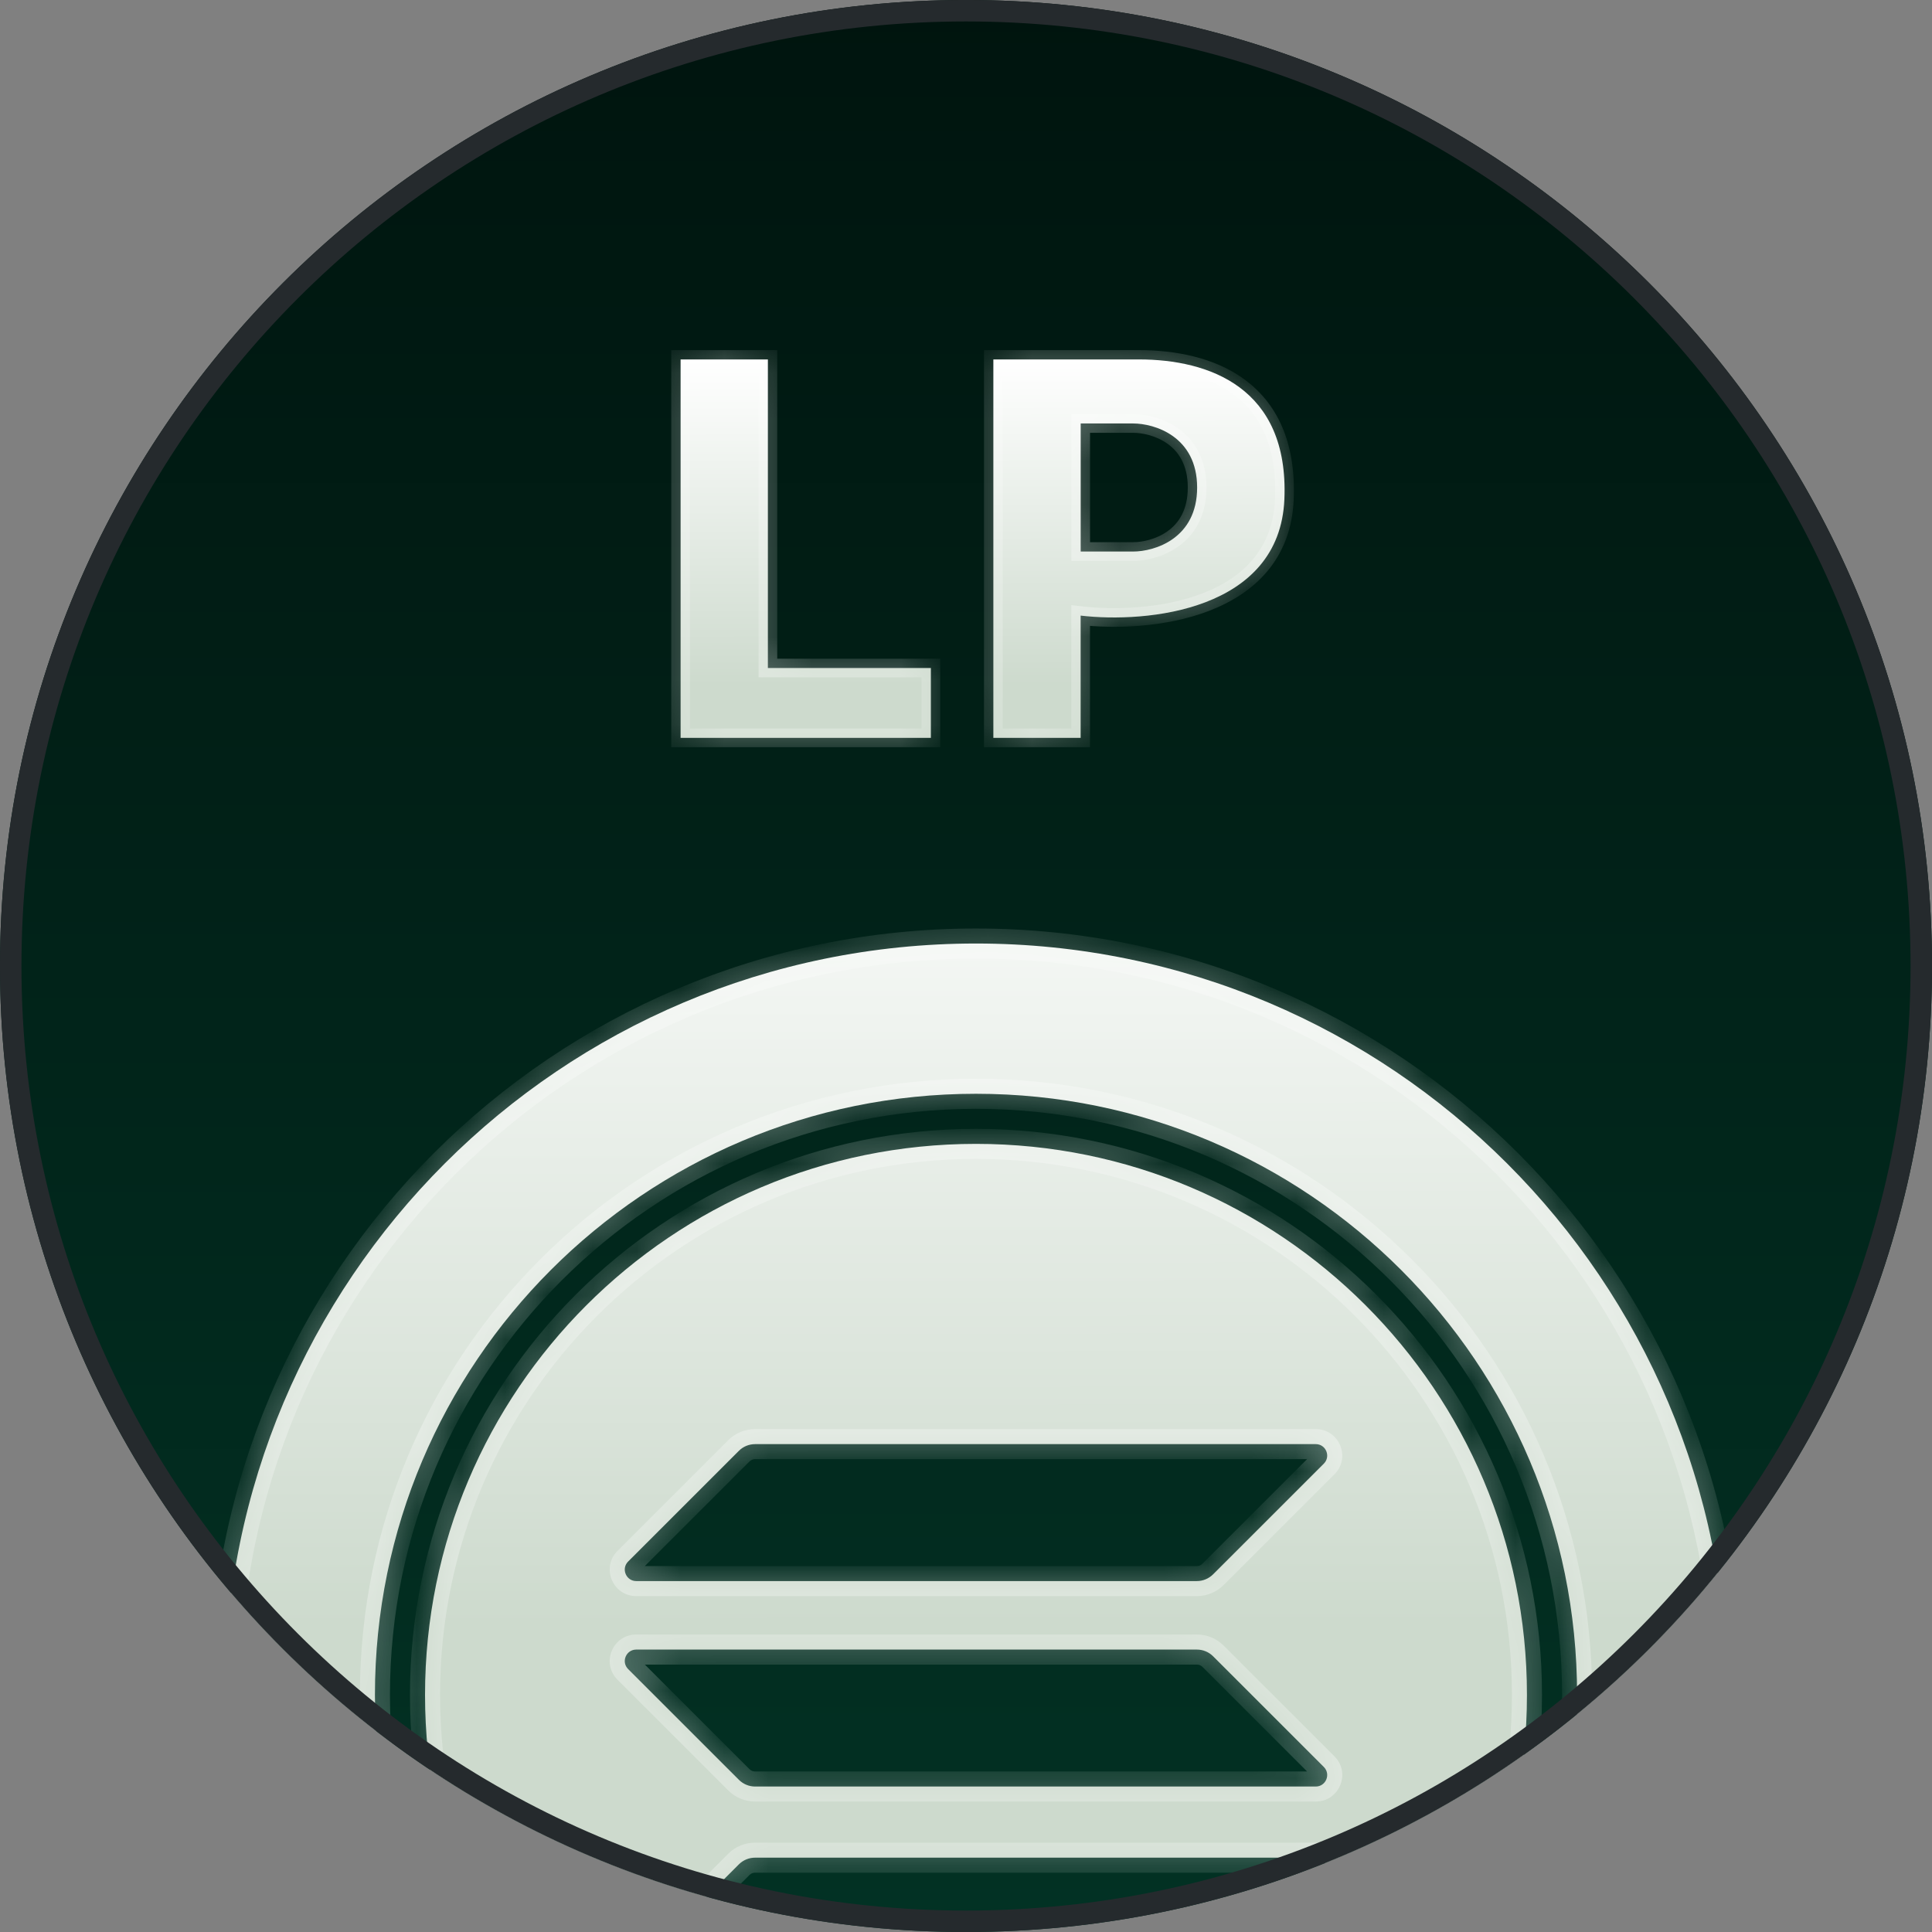 <svg width="44" height="44" viewBox="0 0 44 44" fill="none" xmlns="http://www.w3.org/2000/svg">
<rect x="0" y="0" width="44" height="44" fill="#808080" stroke="none"/>
<g clip-path="url(#clip0_1323_55452)">
<path d="M0 22C0 9.85 9.85 0 22 0C34.15 0 44 9.85 44 22C44 34.15 34.15 44 22 44C9.85 44 0 34.15 0 22Z" fill="url(#paint0_linear_1323_55452)"/>
<mask id="path-3-inside-1_1323_55452" fill="white">
<path d="M17.488 15.213H21.2V16.804H15.5V8.186H17.488V15.213ZM25.938 8.186C27.528 8.186 29.357 8.823 29.251 11.369C29.145 13.914 26.114 14.197 24.611 14.02V16.804H22.623V8.186H25.938ZM24.612 12.561H25.805C26.291 12.561 27.264 12.27 27.264 11.103C27.264 9.936 26.291 9.644 25.805 9.644H24.612V12.561Z"/>
</mask>
<path d="M17.488 15.213H21.2V16.804H15.5V8.186H17.488V15.213ZM25.938 8.186C27.528 8.186 29.357 8.823 29.251 11.369C29.145 13.914 26.114 14.197 24.611 14.02V16.804H22.623V8.186H25.938ZM24.612 12.561H25.805C26.291 12.561 27.264 12.27 27.264 11.103C27.264 9.936 26.291 9.644 25.805 9.644H24.612V12.561Z" fill="url(#paint1_linear_1323_55452)"/>
<path d="M17.488 15.213H17.276V15.426H17.488V15.213ZM21.2 15.213H21.413V15.001H21.2V15.213ZM21.2 16.804V17.017H21.413V16.804H21.2ZM15.5 16.804H15.287V17.017H15.5V16.804ZM15.5 8.186V7.974H15.287V8.186H15.5ZM17.488 8.186H17.701V7.974H17.488V8.186ZM25.938 8.186L25.938 7.974H25.938V8.186ZM29.251 11.369L29.463 11.377L29.463 11.377L29.251 11.369ZM24.611 14.02L24.636 13.809L24.399 13.781V14.02H24.611ZM24.611 16.804V17.017H24.824V16.804H24.611ZM22.623 16.804H22.41V17.017H22.623V16.804ZM22.623 8.186V7.974H22.41V8.186H22.623ZM24.612 12.561H24.4V12.774H24.612V12.561ZM27.264 11.103L27.476 11.103V11.103H27.264ZM24.612 9.644V9.432H24.4V9.644H24.612ZM17.488 15.213V15.426H21.2V15.213V15.001H17.488V15.213ZM21.2 15.213H20.988V16.804H21.2H21.413V15.213H21.2ZM21.2 16.804V16.592H15.5V16.804V17.017H21.2V16.804ZM15.5 16.804H15.713V8.186H15.5H15.287V16.804H15.5ZM15.5 8.186V8.399H17.488V8.186V7.974H15.5V8.186ZM17.488 8.186H17.276V15.213H17.488H17.701V8.186H17.488ZM25.938 8.186L25.938 8.399C26.711 8.399 27.513 8.555 28.104 8.993C28.681 9.422 29.089 10.146 29.039 11.36L29.251 11.369L29.463 11.377C29.519 10.046 29.065 9.178 28.357 8.652C27.663 8.136 26.755 7.974 25.938 7.974L25.938 8.186ZM29.251 11.369L29.039 11.36C29.014 11.951 28.821 12.4 28.53 12.745C28.237 13.091 27.835 13.342 27.379 13.517C26.462 13.867 25.366 13.895 24.636 13.809L24.611 14.02L24.587 14.231C25.359 14.322 26.529 14.297 27.531 13.914C28.033 13.721 28.503 13.435 28.855 13.019C29.209 12.6 29.435 12.059 29.463 11.377L29.251 11.369ZM24.611 14.02H24.399V16.804H24.611H24.824V14.02H24.611ZM24.611 16.804V16.592H22.623V16.804V17.017H24.611V16.804ZM22.623 16.804H22.836V8.186H22.623H22.41V16.804H22.623ZM22.623 8.186V8.399H25.938V8.186V7.974H22.623V8.186ZM24.612 12.561V12.774H25.805V12.561V12.348H24.612V12.561ZM25.805 12.561V12.774C26.082 12.774 26.493 12.692 26.84 12.442C27.199 12.184 27.476 11.756 27.476 11.103L27.264 11.103L27.051 11.103C27.051 11.617 26.842 11.918 26.592 12.097C26.332 12.284 26.014 12.348 25.805 12.348V12.561ZM27.264 11.103H27.476C27.476 10.45 27.199 10.022 26.841 9.764C26.493 9.513 26.082 9.432 25.805 9.432V9.644V9.857C26.014 9.857 26.332 9.921 26.592 10.108C26.842 10.288 27.051 10.589 27.051 11.103H27.264ZM25.805 9.644V9.432H24.612V9.644V9.857H25.805V9.644ZM24.612 9.644H24.4V12.561H24.612H24.825V9.644H24.612Z" fill="white" fill-opacity="0.36" mask="url(#path-3-inside-1_1323_55452)"/>
<mask id="path-5-inside-2_1323_55452" fill="white">
<path d="M22.227 21.488C31.677 21.488 39.338 29.15 39.338 38.6C39.338 48.05 31.677 55.711 22.227 55.711C12.776 55.711 5.115 48.05 5.115 38.6C5.115 29.149 12.776 21.488 22.227 21.488ZM22.227 24.91C14.668 24.91 8.539 31.04 8.539 38.6C8.539 46.16 14.668 52.288 22.227 52.288C29.788 52.288 35.917 46.16 35.917 38.6C35.917 31.04 29.788 24.91 22.227 24.91ZM22.227 26.051C29.158 26.051 34.775 31.67 34.775 38.6C34.775 45.53 29.157 51.148 22.227 51.148C15.298 51.148 9.68 45.53 9.68 38.6C9.68 31.67 15.297 26.051 22.227 26.051ZM17.197 42.307C17.059 42.307 16.926 42.361 16.828 42.459L14.306 44.981C14.141 45.145 14.258 45.426 14.49 45.426H27.258C27.396 45.426 27.529 45.371 27.627 45.274L30.149 42.752C30.314 42.588 30.197 42.307 29.965 42.307H17.197ZM14.49 37.568C14.258 37.568 14.141 37.848 14.306 38.013L16.828 40.534C16.926 40.632 17.059 40.687 17.197 40.687H29.965C30.197 40.687 30.314 40.406 30.149 40.241L27.627 37.72C27.529 37.622 27.396 37.568 27.258 37.568H14.49ZM17.197 32.889C17.059 32.889 16.926 32.943 16.828 33.041L14.306 35.562C14.141 35.726 14.258 36.008 14.49 36.008H27.258C27.396 36.008 27.529 35.952 27.627 35.855L30.149 33.334C30.314 33.17 30.197 32.889 29.965 32.889H17.197Z"/>
</mask>
<path d="M22.227 21.488C31.677 21.488 39.338 29.15 39.338 38.6C39.338 48.05 31.677 55.711 22.227 55.711C12.776 55.711 5.115 48.05 5.115 38.6C5.115 29.149 12.776 21.488 22.227 21.488ZM22.227 24.91C14.668 24.91 8.539 31.04 8.539 38.6C8.539 46.16 14.668 52.288 22.227 52.288C29.788 52.288 35.917 46.16 35.917 38.6C35.917 31.04 29.788 24.91 22.227 24.91ZM22.227 26.051C29.158 26.051 34.775 31.67 34.775 38.6C34.775 45.53 29.157 51.148 22.227 51.148C15.298 51.148 9.68 45.53 9.68 38.6C9.68 31.67 15.297 26.051 22.227 26.051ZM17.197 42.307C17.059 42.307 16.926 42.361 16.828 42.459L14.306 44.981C14.141 45.145 14.258 45.426 14.49 45.426H27.258C27.396 45.426 27.529 45.371 27.627 45.274L30.149 42.752C30.314 42.588 30.197 42.307 29.965 42.307H17.197ZM14.49 37.568C14.258 37.568 14.141 37.848 14.306 38.013L16.828 40.534C16.926 40.632 17.059 40.687 17.197 40.687H29.965C30.197 40.687 30.314 40.406 30.149 40.241L27.627 37.72C27.529 37.622 27.396 37.568 27.258 37.568H14.49ZM17.197 32.889C17.059 32.889 16.926 32.943 16.828 33.041L14.306 35.562C14.141 35.726 14.258 36.008 14.49 36.008H27.258C27.396 36.008 27.529 35.952 27.627 35.855L30.149 33.334C30.314 33.17 30.197 32.889 29.965 32.889H17.197Z" fill="url(#paint2_linear_1323_55452)"/>
<path d="M22.227 21.488L22.227 21.146H22.227V21.488ZM39.338 38.6L39.68 38.6V38.6H39.338ZM22.227 55.711V56.053H22.227L22.227 55.711ZM5.115 38.6H4.773V38.6L5.115 38.6ZM22.227 24.91V24.568H22.227L22.227 24.91ZM8.539 38.6H8.197V38.6L8.539 38.6ZM22.227 52.288L22.227 52.63H22.227V52.288ZM35.917 38.6L36.259 38.6V38.6H35.917ZM22.227 26.051V25.709H22.227L22.227 26.051ZM34.775 38.6L35.118 38.6V38.6H34.775ZM22.227 51.148L22.227 51.49H22.227V51.148ZM9.68 38.6H9.337V38.6L9.68 38.6ZM17.197 42.307V41.965H17.197L17.197 42.307ZM16.828 42.459L17.07 42.701L17.07 42.701L16.828 42.459ZM14.306 44.981L14.547 45.223L14.548 45.223L14.306 44.981ZM27.627 45.274L27.869 45.516L27.869 45.516L27.627 45.274ZM30.149 42.752L30.391 42.994L30.391 42.994L30.149 42.752ZM14.306 38.013L14.548 37.771L14.548 37.771L14.306 38.013ZM16.828 40.534L16.586 40.776L16.586 40.776L16.828 40.534ZM17.197 40.687L17.197 41.029H17.197V40.687ZM30.149 40.241L29.907 40.483L29.907 40.483L30.149 40.241ZM27.627 37.72L27.869 37.478L27.869 37.478L27.627 37.72ZM17.197 32.889V32.547H17.197L17.197 32.889ZM16.828 33.041L17.07 33.283L17.07 33.283L16.828 33.041ZM14.306 35.562L14.064 35.32L14.064 35.32L14.306 35.562ZM27.627 35.855L27.385 35.612L27.385 35.613L27.627 35.855ZM30.149 33.334L30.391 33.576L30.391 33.576L30.149 33.334ZM22.227 21.488L22.227 21.831C31.488 21.831 38.996 29.339 38.996 38.6H39.338H39.68C39.68 28.961 31.866 21.146 22.227 21.146L22.227 21.488ZM39.338 38.6L38.996 38.6C38.995 47.861 31.488 55.369 22.227 55.369L22.227 55.711L22.227 56.053C31.866 56.053 39.68 48.239 39.68 38.6L39.338 38.6ZM22.227 55.711V55.369C12.965 55.369 5.458 47.861 5.457 38.6L5.115 38.6L4.773 38.6C4.773 48.239 12.587 56.053 22.227 56.053V55.711ZM5.115 38.6H5.457C5.457 29.338 12.965 21.831 22.227 21.831V21.488V21.146C12.587 21.146 4.773 28.96 4.773 38.6H5.115ZM22.227 24.91L22.227 24.568C14.478 24.568 8.197 30.851 8.197 38.6H8.539H8.881C8.881 31.229 14.857 25.253 22.227 25.253L22.227 24.91ZM8.539 38.6L8.197 38.6C8.197 46.349 14.479 52.63 22.227 52.63L22.227 52.288L22.227 51.946C14.857 51.946 8.881 45.971 8.881 38.6L8.539 38.6ZM22.227 52.288V52.63C29.977 52.63 36.259 46.349 36.259 38.6L35.917 38.6L35.575 38.6C35.575 45.971 29.599 51.946 22.227 51.946V52.288ZM35.917 38.6H36.259C36.259 30.851 29.977 24.568 22.227 24.568V24.91V25.253C29.599 25.253 35.575 31.229 35.575 38.6H35.917ZM22.227 26.051V26.393C28.969 26.393 34.433 31.859 34.433 38.6H34.775H35.118C35.118 31.481 29.347 25.709 22.227 25.709V26.051ZM34.775 38.6L34.433 38.6C34.433 45.341 28.968 50.805 22.227 50.805V51.148V51.49C29.346 51.49 35.117 45.719 35.118 38.6L34.775 38.6ZM22.227 51.148L22.227 50.805C15.487 50.805 10.022 45.341 10.022 38.6L9.68 38.6L9.337 38.6C9.338 45.719 15.109 51.49 22.227 51.49L22.227 51.148ZM9.68 38.6H10.022C10.022 31.859 15.486 26.393 22.227 26.393L22.227 26.051L22.227 25.709C15.108 25.709 9.337 31.481 9.337 38.6H9.68ZM17.197 42.307L17.197 41.965C16.969 41.965 16.749 42.054 16.586 42.217L16.828 42.459L17.07 42.701C17.103 42.668 17.149 42.649 17.197 42.649L17.197 42.307ZM16.828 42.459L16.586 42.217L14.064 44.739L14.306 44.981L14.548 45.223L17.07 42.701L16.828 42.459ZM14.306 44.981L14.064 44.738C13.683 45.119 13.953 45.768 14.49 45.768V45.426V45.084C14.562 45.084 14.599 45.171 14.547 45.223L14.306 44.981ZM14.49 45.426V45.768H27.258V45.426V45.084H14.49V45.426ZM27.258 45.426V45.768C27.486 45.768 27.706 45.678 27.869 45.516L27.627 45.274L27.385 45.032C27.352 45.065 27.306 45.084 27.258 45.084V45.426ZM27.627 45.274L27.869 45.516L30.391 42.994L30.149 42.752L29.907 42.51L27.385 45.032L27.627 45.274ZM30.149 42.752L30.391 42.994C30.772 42.614 30.502 41.965 29.965 41.965V42.307V42.649C29.893 42.649 29.856 42.562 29.907 42.51L30.149 42.752ZM29.965 42.307V41.965H17.197V42.307V42.649H29.965V42.307ZM14.49 37.568V37.225C13.953 37.225 13.683 37.875 14.064 38.255L14.306 38.013L14.548 37.771C14.599 37.822 14.562 37.91 14.49 37.91V37.568ZM14.306 38.013L14.064 38.255L16.586 40.776L16.828 40.534L17.07 40.292L14.548 37.771L14.306 38.013ZM16.828 40.534L16.586 40.776C16.749 40.939 16.969 41.029 17.197 41.029L17.197 40.687L17.197 40.344C17.149 40.344 17.103 40.325 17.07 40.292L16.828 40.534ZM17.197 40.687V41.029H29.965V40.687V40.344H17.197V40.687ZM29.965 40.687V41.029C30.502 41.029 30.772 40.38 30.391 39.999L30.149 40.241L29.907 40.483C29.856 40.432 29.893 40.344 29.965 40.344V40.687ZM30.149 40.241L30.391 39.999L27.869 37.478L27.627 37.72L27.385 37.962L29.907 40.483L30.149 40.241ZM27.627 37.72L27.869 37.478C27.706 37.315 27.486 37.225 27.258 37.225V37.568V37.91C27.306 37.91 27.352 37.929 27.385 37.962L27.627 37.72ZM27.258 37.568V37.225H14.49V37.568V37.91H27.258V37.568ZM17.197 32.889L17.197 32.547C16.969 32.547 16.749 32.636 16.586 32.799L16.828 33.041L17.07 33.283C17.103 33.25 17.149 33.231 17.197 33.231L17.197 32.889ZM16.828 33.041L16.586 32.799L14.064 35.32L14.306 35.562L14.548 35.804L17.07 33.283L16.828 33.041ZM14.306 35.562L14.064 35.32C13.684 35.699 13.952 36.35 14.49 36.35V36.008V35.666C14.504 35.666 14.521 35.67 14.537 35.682C14.552 35.692 14.561 35.704 14.565 35.716C14.57 35.727 14.573 35.742 14.57 35.759C14.566 35.778 14.557 35.794 14.548 35.804L14.306 35.562ZM14.49 36.008V36.35H27.258V36.008V35.666H14.49V36.008ZM27.258 36.008V36.35C27.488 36.35 27.707 36.258 27.869 36.097L27.627 35.855L27.385 35.613C27.351 35.647 27.305 35.666 27.258 35.666V36.008ZM27.627 35.855L27.869 36.097L30.391 33.576L30.149 33.334L29.907 33.092L27.385 35.612L27.627 35.855ZM30.149 33.334L30.391 33.576C30.772 33.196 30.502 32.547 29.965 32.547V32.889V33.231C29.893 33.231 29.856 33.144 29.907 33.092L30.149 33.334ZM29.965 32.889V32.547H17.197V32.889V33.231H29.965V32.889Z" fill="white" fill-opacity="0.36" mask="url(#path-5-inside-2_1323_55452)"/>
</g>
<path d="M22 0.244C34.015 0.244 43.756 9.985 43.756 22C43.756 34.015 34.015 43.756 22 43.756C9.985 43.756 0.244 34.015 0.244 22C0.244 9.985 9.985 0.244 22 0.244Z" stroke="#252A2D" stroke-width="0.489"/>
<defs>
<linearGradient id="paint0_linear_1323_55452" x1="22" y1="0" x2="22" y2="44" gradientUnits="userSpaceOnUse">
<stop stop-color="#00140E"/>
<stop offset="1" stop-color="#023224"/>
</linearGradient>
<linearGradient id="paint1_linear_1323_55452" x1="22.378" y1="8.186" x2="22.391" y2="15.594" gradientUnits="userSpaceOnUse">
<stop stop-color="white"/>
<stop offset="1" stop-color="#CDDACD"/>
</linearGradient>
<linearGradient id="paint2_linear_1323_55452" x1="22.227" y1="16.822" x2="22.236" y2="37.044" gradientUnits="userSpaceOnUse">
<stop stop-color="white"/>
<stop offset="1" stop-color="#CDDACD"/>
</linearGradient>
<clipPath id="clip0_1323_55452">
<path d="M0 22C0 9.85 9.85 0 22 0C34.15 0 44 9.85 44 22C44 34.15 34.15 44 22 44C9.85 44 0 34.15 0 22Z" fill="white"/>
</clipPath>
</defs>
</svg>
